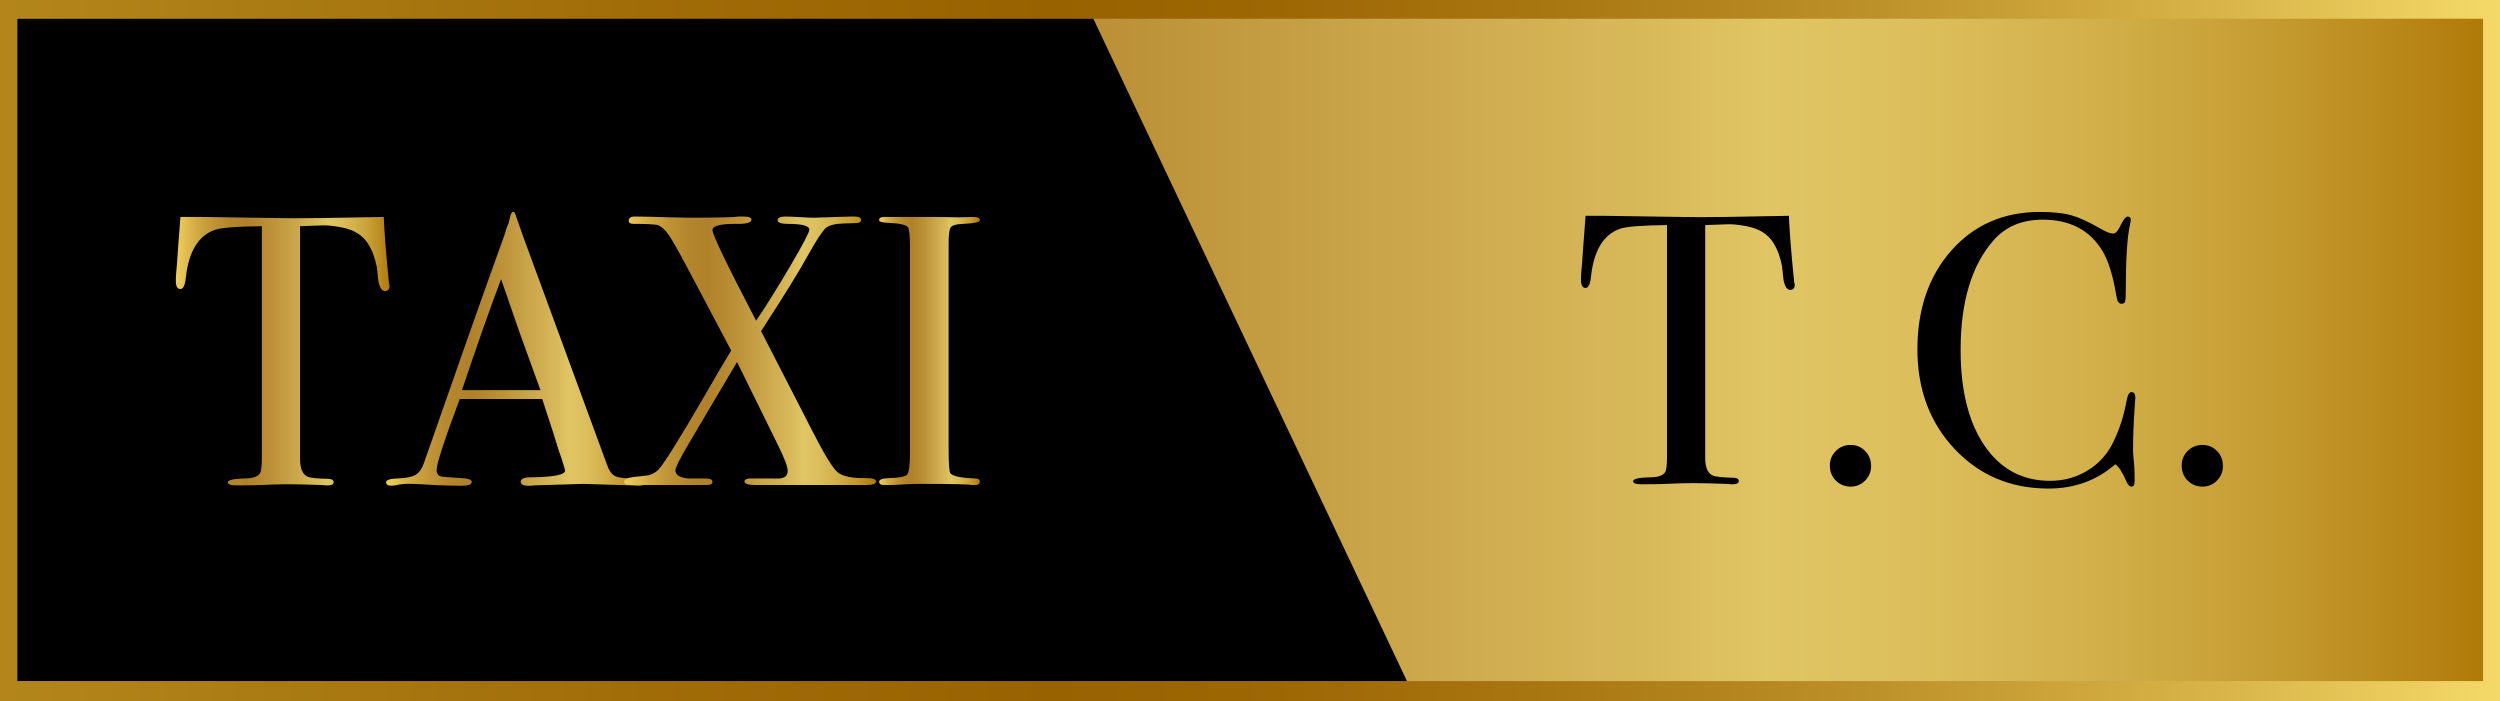 <?xml version="1.0" encoding="UTF-8"?>
<svg id="Layer_2" data-name="Layer 2" xmlns="http://www.w3.org/2000/svg" xmlns:xlink="http://www.w3.org/1999/xlink" viewBox="0 0 1155 324">
  <defs>
    <style>
      .cls-1 {
        fill: url(#_1);
      }

      .cls-2 {
        fill: url(#_14);
      }

      .cls-3 {
        fill: url(#_1-5);
      }

      .cls-4 {
        fill: url(#_1-2);
      }

      .cls-5 {
        fill: url(#_1-4);
      }

      .cls-6 {
        fill: url(#_1-3);
      }
    </style>
    <linearGradient id="_14" data-name="14" x1="0" y1="162" x2="1155" y2="162" gradientUnits="userSpaceOnUse">
      <stop offset="0" stop-color="#b3861b"/>
      <stop offset=".26" stop-color="#a06c08"/>
      <stop offset=".42" stop-color="#996200"/>
      <stop offset=".51" stop-color="#9d6704"/>
      <stop offset=".62" stop-color="#a97712"/>
      <stop offset=".75" stop-color="#bd9129"/>
      <stop offset=".89" stop-color="#d9b549"/>
      <stop offset="1" stop-color="#f4d968"/>
    </linearGradient>
    <linearGradient id="_1" data-name="1" x1="7.98" y1="161.66" x2="1147.15" y2="161.66" gradientUnits="userSpaceOnUse">
      <stop offset="0" stop-color="#eece5c"/>
      <stop offset=".02" stop-color="#e9c858"/>
      <stop offset=".1" stop-color="#d0a944"/>
      <stop offset=".18" stop-color="#be9335"/>
      <stop offset=".26" stop-color="#b3852c"/>
      <stop offset=".33" stop-color="#b0812a"/>
      <stop offset=".44" stop-color="#bb9037"/>
      <stop offset=".66" stop-color="#d8b95a"/>
      <stop offset=".71" stop-color="#e0c564"/>
      <stop offset=".76" stop-color="#ddc05e"/>
      <stop offset=".83" stop-color="#d4b34e"/>
      <stop offset=".91" stop-color="#c69d33"/>
      <stop offset=".99" stop-color="#b37e0e"/>
      <stop offset="1" stop-color="#b07908"/>
    </linearGradient>
    <linearGradient id="_1-2" data-name="1" x1="81.24" y1="162.24" x2="179.98" y2="162.24" xlink:href="#_1"/>
    <linearGradient id="_1-3" data-name="1" x1="178.38" y1="161.17" x2="297.97" y2="161.17" xlink:href="#_1"/>
    <linearGradient id="_1-4" data-name="1" x1="288.35" y1="162.06" x2="404.73" y2="162.06" xlink:href="#_1"/>
    <linearGradient id="_1-5" data-name="1" x1="406.16" y1="162.15" x2="452.68" y2="162.15" xlink:href="#_1"/>
  </defs>
  <g id="Layer_1-2" data-name="Layer 1">
    <rect class="cls-2" x="0" width="1155" height="324"/>
    <g>
      <rect class="cls-1" x="7.98" y="8.66" width="1139.18" height="306"/>
      <path d="M650.01,314.66H7.98V8.66H505.12l144.9,306Z"/>
    </g>
    <g>
      <path d="M829.16,131.6c0,1.55-.71,2.32-2.14,2.32s-2.44-1.54-3.03-4.63c-.24-2.14-.48-4.28-.71-6.42-.83-4.28-2.2-7.9-4.1-10.87-2.5-3.92-6.59-6.42-12.3-7.49-3.68-.71-6.66-1.01-8.91-.89-5.59,.16-8.97,.28-10.16,.36v107.64c0,4.29,1.13,6.96,3.39,8.03,1.19,.6,4.51,.96,9.98,1.07,1.43,.11,2.14,.62,2.14,1.51,0,1.01-.95,1.51-2.85,1.51-.95,0-1.78-.06-2.5-.18-7.13-.24-12.18-.36-15.15-.36-3.92,0-7.61,.09-11.05,.27-3.45,.18-7.84,.27-13.19,.27-2.73,0-4.1-.48-4.1-1.43,0-1.07,2.55-1.67,7.66-1.79,3.68,0,6.06-.77,7.13-2.32,.59-.95,.89-3.39,.89-7.32V103.98c-11.76,.12-19.07,.71-21.92,1.78-7.49,2.73-11.88,10.04-13.19,21.92-.36,3.56-1.19,5.35-2.5,5.35-1.43,0-2.14-1.25-2.14-3.74,0-1.31,.06-2.61,.18-3.92l.36-4.1c.36-5.46,.89-12.65,1.6-21.57h8.02l36.36,.53c4.28,.12,10.93,.12,19.96,0l29.59-.53c.24,6.66,1.01,16.52,2.32,29.59,0,.36,.06,.8,.18,1.34,.12,.53,.18,.86,.18,.98Z"/>
      <path d="M864.45,215.28c0,2.64-.92,4.89-2.76,6.75-1.84,1.86-4.07,2.79-6.68,2.79s-5.02-.93-6.86-2.79c-1.84-1.86-2.76-4.17-2.76-6.93s.92-4.88,2.76-6.75c1.84-1.86,4.13-2.79,6.86-2.79s4.84,.93,6.68,2.79c1.84,1.86,2.76,4.17,2.76,6.92Z"/>
      <path d="M986.54,183.82c0-.24-.12,1.37-.36,4.81-.48,6.89-.71,13.55-.71,19.96,0,.71,.12,2.17,.36,4.37,.24,2.2,.36,4.84,.36,7.93v1.6c0,1.54-.48,2.32-1.43,2.32s-1.78-.89-2.5-2.67c-1.67-3.92-3.33-6.47-4.99-7.66-8.56,7.49-18.83,11.23-30.83,11.23-17.47,0-31.93-6.09-43.4-18.27-11.47-12.18-17.2-27.54-17.2-46.07s5.26-33.89,15.77-45.72c10.52-11.82,24.09-17.73,40.73-17.73,6.06,0,10.9,.51,14.53,1.51,3.62,1.01,8.11,3.06,13.46,6.15,2.61,1.55,4.57,2.32,5.88,2.32,1.07,0,2.08-.95,3.03-2.85,1.54-3.33,2.79-4.99,3.74-4.99s1.43,.48,1.43,1.43c0,.48-.12,1.25-.36,2.32-1.31,5.7-1.96,16.4-1.96,32.08,0,2.26-.18,3.56-.53,3.92-.36,.36-.83,.53-1.43,.53-1.19,0-1.96-1.13-2.32-3.39-1.55-9.5-3.74-16.58-6.59-21.21-5.82-9.5-14.97-14.26-27.45-14.26-9.62,0-17.23,3.21-22.81,9.62-10.1,11.53-15.15,28.4-15.15,50.62,0,19.85,4.16,35.23,12.48,46.16,7.25,9.51,16.87,14.26,28.87,14.26,6.18,0,11.82-1.51,16.93-4.54,5.11-3.03,9.03-7.16,11.76-12.39,3.09-6.06,5.29-12.65,6.59-19.78,.47-2.85,1.25-4.28,2.32-4.28,1.19,0,1.78,.89,1.78,2.67Z"/>
      <path d="M1027,215.28c0,2.64-.92,4.89-2.76,6.75-1.84,1.86-4.07,2.79-6.68,2.79s-5.02-.93-6.86-2.79c-1.84-1.86-2.76-4.17-2.76-6.93s.92-4.88,2.76-6.75c1.84-1.86,4.13-2.79,6.86-2.79s4.84,.93,6.68,2.79c1.84,1.86,2.76,4.17,2.76,6.92Z"/>
    </g>
    <g>
      <path class="cls-4" d="M179.98,132.12c0,1.55-.71,2.32-2.14,2.32s-2.44-1.54-3.03-4.63c-.24-2.14-.48-4.28-.71-6.42-.83-4.28-2.2-7.9-4.1-10.87-2.5-3.92-6.59-6.42-12.3-7.49-3.68-.71-6.66-1.01-8.91-.89-5.59,.16-8.97,.28-10.16,.36v107.64c0,4.29,1.13,6.96,3.39,8.03,1.19,.6,4.51,.96,9.98,1.07,1.43,.11,2.14,.62,2.14,1.51,0,1.01-.95,1.51-2.85,1.51-.95,0-1.78-.06-2.5-.18-7.13-.24-12.18-.36-15.15-.36-3.92,0-7.61,.09-11.05,.27-3.45,.18-7.84,.27-13.19,.27-2.73,0-4.1-.48-4.1-1.43,0-1.07,2.55-1.67,7.66-1.79,3.68,0,6.06-.77,7.13-2.32,.59-.95,.89-3.39,.89-7.32V104.49c-11.76,.12-19.07,.71-21.92,1.78-7.49,2.73-11.88,10.04-13.19,21.92-.36,3.56-1.19,5.35-2.5,5.35-1.43,0-2.14-1.25-2.14-3.74,0-1.31,.06-2.61,.18-3.92l.36-4.1c.36-5.46,.89-12.65,1.6-21.57h8.02l36.36,.53c4.28,.12,10.93,.12,19.96,0l29.59-.53c.24,6.66,1.01,16.52,2.32,29.59,0,.36,.06,.8,.18,1.34,.12,.53,.18,.86,.18,.98Z"/>
      <path class="cls-6" d="M297.97,222.92c0,1.01-.89,1.52-2.67,1.52-1.19,0-2.26-.06-3.21-.18l-22.64-.71-22.64,.71c-.83,.12-1.72,.18-2.67,.18-2.38,0-3.56-.62-3.56-1.87,0-1.37,1.6-2.06,4.81-2.06,10.45-.12,15.68-1.16,15.68-3.14,0-.11-.12-.58-.36-1.4l-1.46-4.71-.91-2.49c-1.07-3.69-3.68-11.83-7.83-24.44h-38.1c-7.12,19.01-10.68,29.94-10.68,32.79,0,1.67,.71,2.67,2.14,3.03,.36,.12,3.33,.36,8.91,.71,3.44,.12,5.17,.71,5.17,1.78,0,1.19-1.55,1.78-4.63,1.78-5.47,0-11.82-.24-19.07-.71-1.78-.12-3.63-.18-5.53-.18s-3.74,.2-5.53,.59c-.95,.2-1.72,.3-2.32,.3-1.66,0-2.5-.53-2.5-1.61s1.87-1.67,5.61-1.79c3.74-.12,6.44-.68,8.11-1.7,1.66-1.01,2.97-2.95,3.92-5.81,15.28-43.87,27.73-79.11,37.32-105.69,.28-1.4,.83-2.98,1.66-4.73l.76-3.25c.36-1.31,.83-1.96,1.43-1.96,.36,0,.65,.36,.89,1.07,1.54,4.63,5.05,14.32,10.51,29.05,4.28,11.53,14.91,40.46,31.9,86.8,.95,2.69,2.17,4.4,3.65,5.13,1.48,.74,4.54,1.16,9.18,1.28,3.09,.11,4.63,.68,4.63,1.69Zm-48.28-42.68c-1.94-5.35-5.14-14.2-9.62-26.57l-8.56-24.7c-5.01,13.15-11.03,30.24-18.07,51.27h36.25Z"/>
      <path class="cls-5" d="M404.73,222.48c0,1.07-1.67,1.6-4.99,1.6h-50.62c-3.45,0-5.17-.55-5.17-1.67,0-1.03,1.36-1.48,4.1-1.36h8.02c2.85,.12,4.57,.06,5.17-.18,1.78-.36,2.67-1.5,2.67-3.43,0-1.8-1.48-5.71-4.45-11.72l-18.95-38.48-22.47,38.01c-4,6.78-5.99,10.78-5.99,11.99,0,2.18,1.96,3.45,5.88,3.81-.24,0,2.43,0,8.02,0,2.14,0,3.21,.53,3.21,1.6,0,.96-.89,1.43-2.67,1.43h-35.29c-1.9,0-2.85-.53-2.85-1.6s1.55-1.78,4.63-2.14c2.14-.24,4.28-.47,6.42-.71,1.78-.47,3.27-1.24,4.46-2.31,2.26-2.02,9.56-13.65,21.92-34.9,4.48-7.84,8.48-14.66,12.02-20.48l-20.21-38.2c-4.16-7.84-7.04-12.92-8.65-15.24-1.6-2.32-3.3-3.83-5.08-4.55-1.9-.36-5.64-.53-11.23-.53-1.43,0-2.14-.47-2.14-1.43,0-1.31,.95-1.96,2.85-1.96,2.61,0,8.02,.12,16.22,.36,4.04,.12,6.83,.18,8.38,.18,13.9,0,21.57-.18,22.99-.53h2.5c2.5,0,3.74,.48,3.74,1.43,0,1.31-2.1,1.97-6.29,1.97-7.81-.12-11.71,.83-11.71,2.86,0,2.15,6.72,16.1,20.16,41.86,4.83-7.15,10.14-15.65,15.92-25.49,5.78-9.84,8.66-15.36,8.66-16.55,0-1.79-3.27-2.68-9.8-2.68-3.21,0-4.81-.54-4.81-1.61,0-1.19,1.13-1.79,3.39-1.79,1.54,0,3.8,.09,6.77,.27,2.97,.18,5.23,.27,6.77,.27,.59,0,3.36-.09,8.29-.27,4.93-.18,7.81-.27,8.64-.27h1.6c2.02,0,3.03,.51,3.03,1.51s-.77,1.51-2.32,1.51c-.24,0-2.14,.06-5.7,.18-4.04,.12-6.8,.84-8.29,2.15-1.49,1.31-4.01,5.13-7.57,11.45-4.63,8.35-11.41,19.38-20.32,33.09l-1.96,3.04c.83,1.55,8.85,17.17,24.06,46.88,5.23,10.22,8.97,16.31,11.23,18.27,2.26,1.96,6.71,2.88,13.37,2.76,2.97,0,4.46,.53,4.46,1.6Z"/>
      <path class="cls-3" d="M452.68,222.57c0,1.01-.71,1.51-2.14,1.51h-1.78c-.71-.36-8.79-.53-24.24-.53-2.97,0-5.94,.12-8.91,.36-1.55,.12-3.92,.18-7.13,.18-1.55,0-2.32-.53-2.32-1.6,0-.95,1.54-1.48,4.63-1.6,4.75-.12,7.54-.68,8.38-1.7,.83-1.01,1.25-4.44,1.25-10.28V114.87c0-5.84-.3-9.12-.9-9.83-.72-1.19-4.03-1.9-9.93-2.14-2.29-.1-3.43-.52-3.43-1.26,0-.94,.72-1.41,2.16-1.41h24.25c1.79,0,5.27,.06,10.42,.18l6.83-.18c1.92,0,2.87,.51,2.87,1.52,0,.9-2.65,1.46-7.94,1.69-3.01,.12-4.84,.65-5.51,1.6-.66,.95-.99,3.45-.99,7.49v95.18c0,6.77,.3,10.46,.89,11.05,1.31,1.31,5.17,2.08,11.59,2.32,1.31,0,1.96,.51,1.96,1.51Z"/>
    </g>
  </g>
</svg>